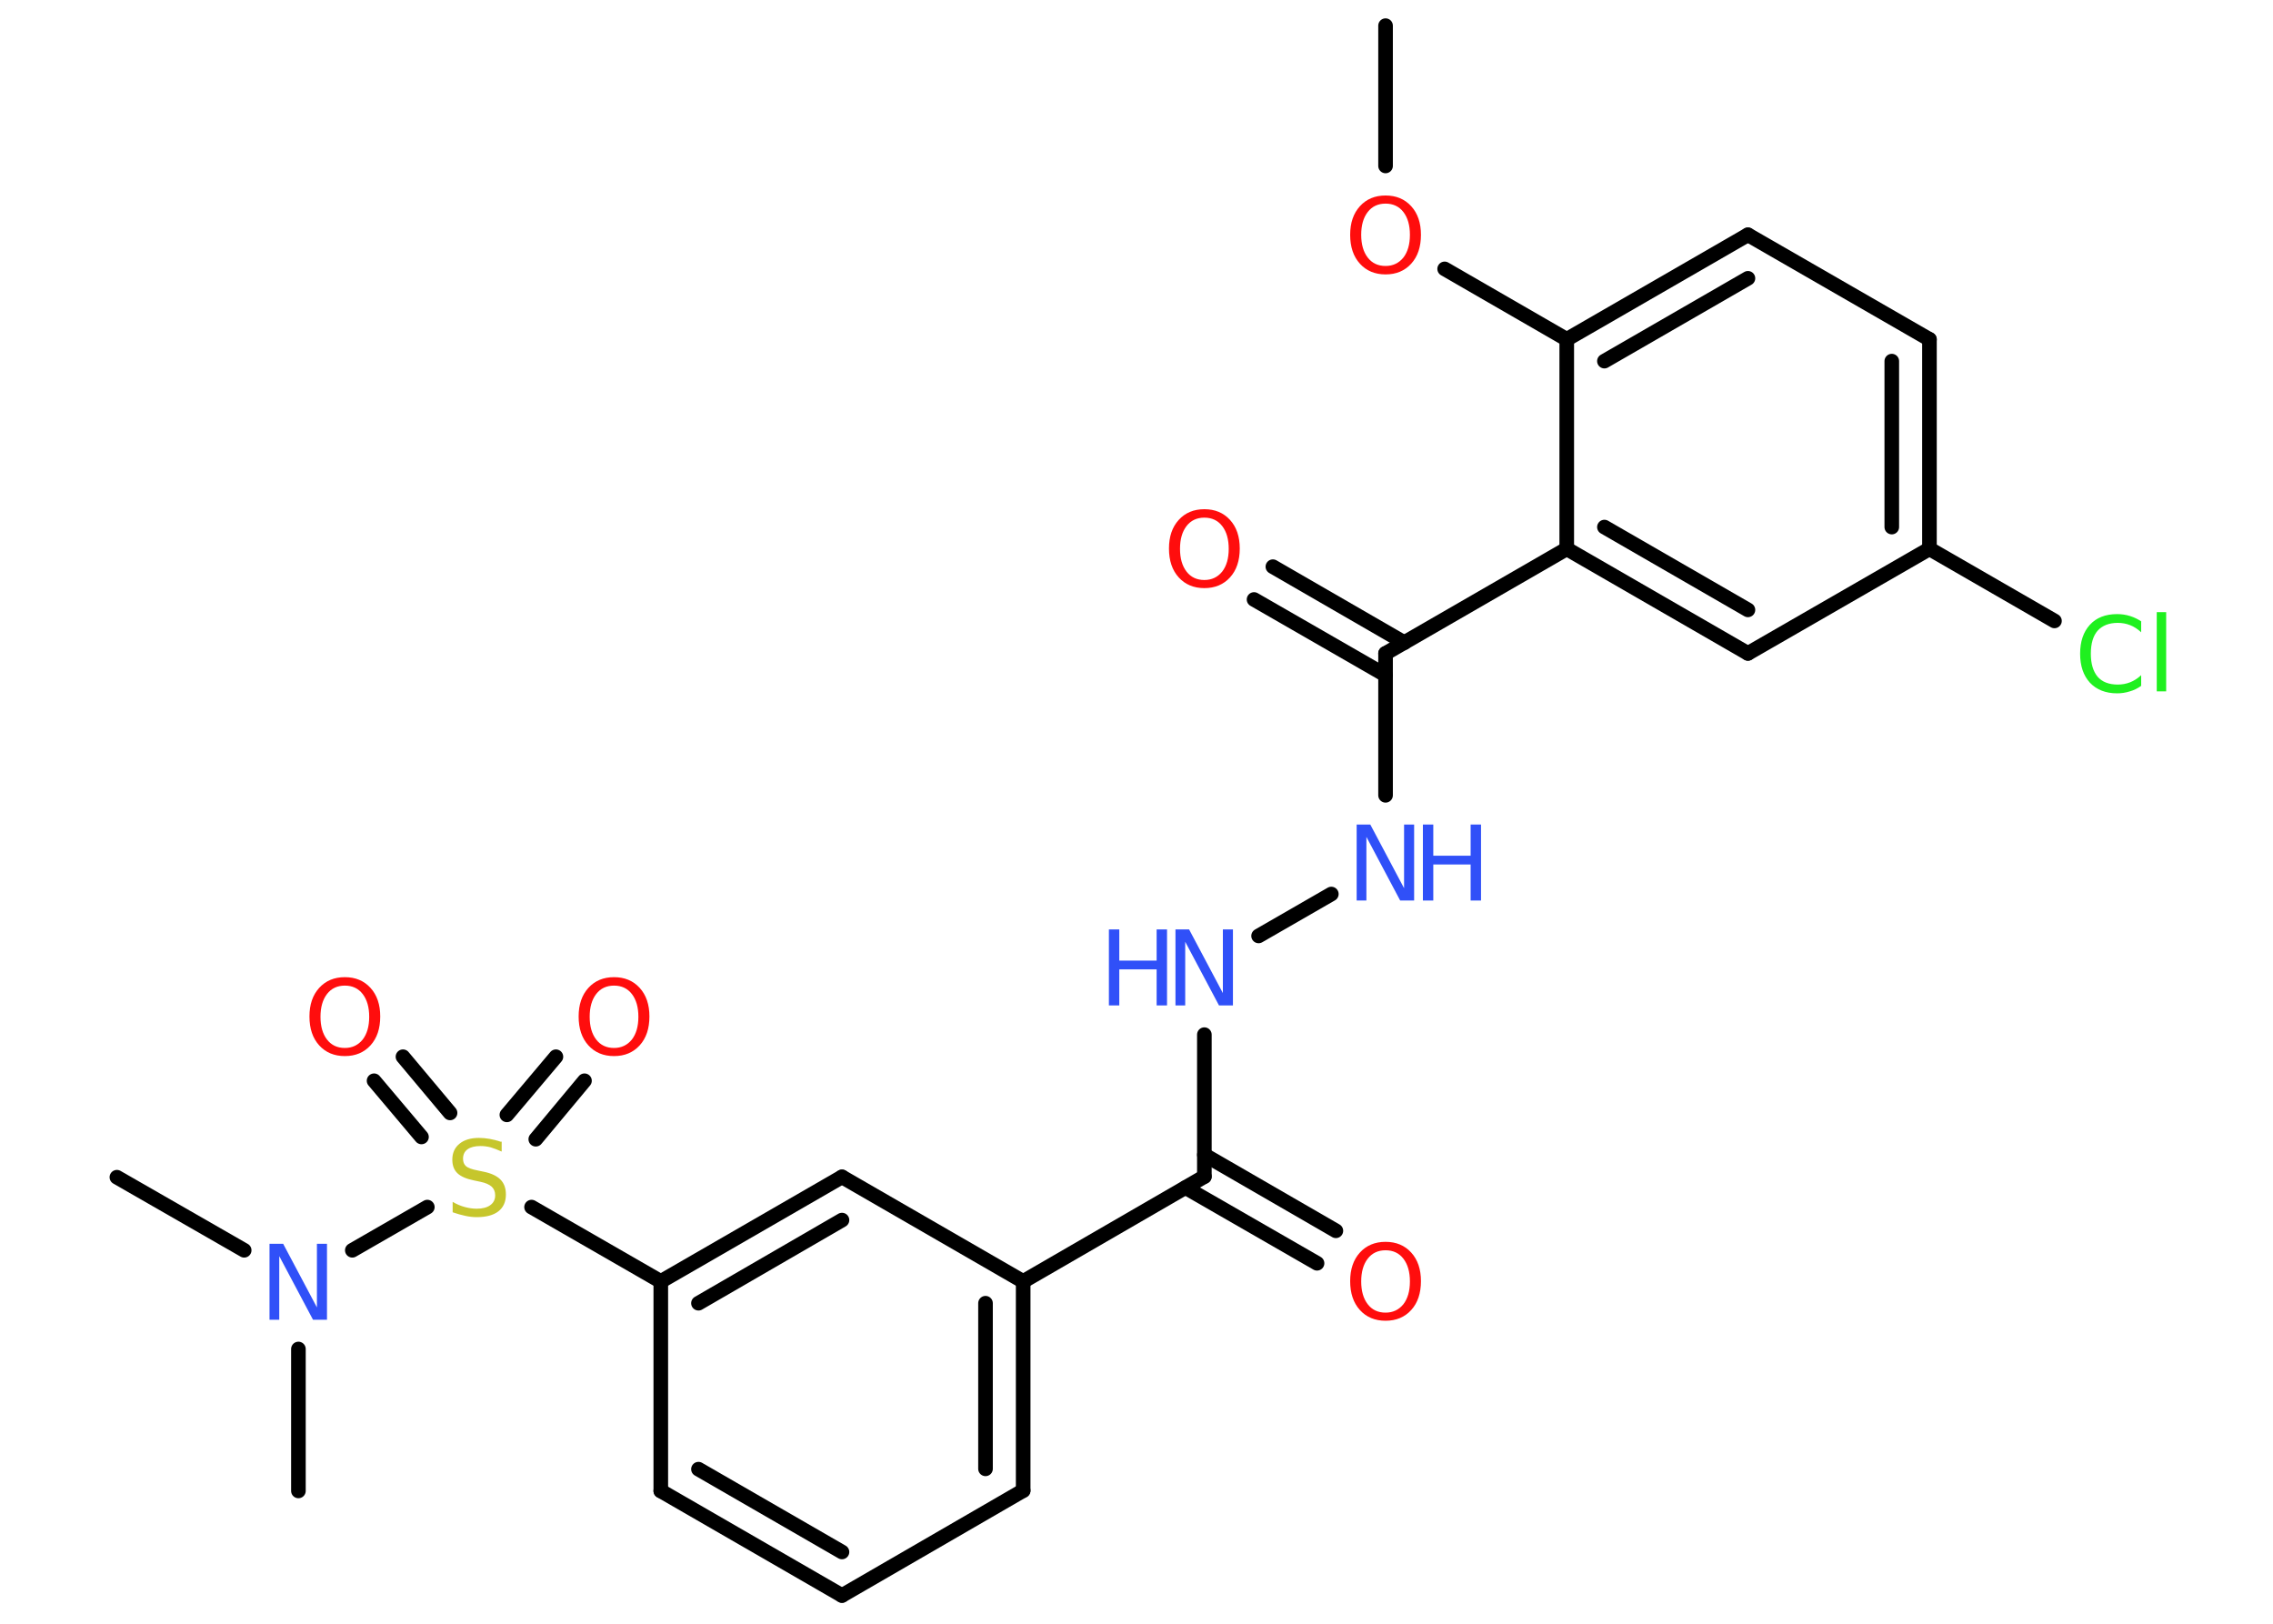 <?xml version='1.0' encoding='UTF-8'?>
<!DOCTYPE svg PUBLIC "-//W3C//DTD SVG 1.1//EN" "http://www.w3.org/Graphics/SVG/1.1/DTD/svg11.dtd">
<svg version='1.2' xmlns='http://www.w3.org/2000/svg' xmlns:xlink='http://www.w3.org/1999/xlink' width='70.0mm' height='50.0mm' viewBox='0 0 70.0 50.0'>
  <desc>Generated by the Chemistry Development Kit (http://github.com/cdk)</desc>
  <g stroke-linecap='round' stroke-linejoin='round' stroke='#000000' stroke-width='.45' fill='#FF0D0D'>
    <rect x='.0' y='.0' width='70.0' height='50.0' fill='#FFFFFF' stroke='none'/>
    <g id='mol1' class='mol'>
      <line id='mol1bnd1' class='bond' x1='42.67' y1='.79' x2='42.67' y2='5.11'/>
      <line id='mol1bnd2' class='bond' x1='44.49' y1='8.28' x2='48.25' y2='10.45'/>
      <g id='mol1bnd3' class='bond'>
        <line x1='53.83' y1='7.23' x2='48.25' y2='10.45'/>
        <line x1='53.83' y1='8.57' x2='49.41' y2='11.12'/>
      </g>
      <line id='mol1bnd4' class='bond' x1='53.83' y1='7.23' x2='59.42' y2='10.45'/>
      <g id='mol1bnd5' class='bond'>
        <line x1='59.42' y1='16.9' x2='59.42' y2='10.45'/>
        <line x1='58.26' y1='16.23' x2='58.26' y2='11.12'/>
      </g>
      <line id='mol1bnd6' class='bond' x1='59.42' y1='16.9' x2='63.27' y2='19.12'/>
      <line id='mol1bnd7' class='bond' x1='59.42' y1='16.9' x2='53.83' y2='20.12'/>
      <g id='mol1bnd8' class='bond'>
        <line x1='48.25' y1='16.9' x2='53.83' y2='20.12'/>
        <line x1='49.41' y1='16.23' x2='53.83' y2='18.78'/>
      </g>
      <line id='mol1bnd9' class='bond' x1='48.25' y1='10.45' x2='48.25' y2='16.9'/>
      <line id='mol1bnd10' class='bond' x1='48.25' y1='16.9' x2='42.67' y2='20.12'/>
      <g id='mol1bnd11' class='bond'>
        <line x1='42.67' y1='20.79' x2='38.62' y2='18.46'/>
        <line x1='43.25' y1='19.79' x2='39.2' y2='17.45'/>
      </g>
      <line id='mol1bnd12' class='bond' x1='42.67' y1='20.12' x2='42.67' y2='24.49'/>
      <line id='mol1bnd13' class='bond' x1='41.0' y1='27.53' x2='38.76' y2='28.82'/>
      <line id='mol1bnd14' class='bond' x1='37.09' y1='31.86' x2='37.09' y2='36.23'/>
      <g id='mol1bnd15' class='bond'>
        <line x1='37.09' y1='35.56' x2='41.14' y2='37.9'/>
        <line x1='36.51' y1='36.57' x2='40.56' y2='38.9'/>
      </g>
      <line id='mol1bnd16' class='bond' x1='37.09' y1='36.23' x2='31.51' y2='39.46'/>
      <g id='mol1bnd17' class='bond'>
        <line x1='31.51' y1='45.9' x2='31.51' y2='39.46'/>
        <line x1='30.35' y1='45.23' x2='30.35' y2='40.13'/>
      </g>
      <line id='mol1bnd18' class='bond' x1='31.51' y1='45.9' x2='25.93' y2='49.13'/>
      <g id='mol1bnd19' class='bond'>
        <line x1='20.35' y1='45.91' x2='25.93' y2='49.13'/>
        <line x1='21.51' y1='45.24' x2='25.93' y2='47.79'/>
      </g>
      <line id='mol1bnd20' class='bond' x1='20.35' y1='45.91' x2='20.35' y2='39.46'/>
      <line id='mol1bnd21' class='bond' x1='20.35' y1='39.46' x2='16.37' y2='37.17'/>
      <g id='mol1bnd22' class='bond'>
        <line x1='15.61' y1='34.33' x2='17.12' y2='32.54'/>
        <line x1='16.5' y1='35.08' x2='18.0' y2='33.28'/>
      </g>
      <g id='mol1bnd23' class='bond'>
        <line x1='12.98' y1='35.01' x2='11.52' y2='33.28'/>
        <line x1='13.86' y1='34.27' x2='12.41' y2='32.54'/>
      </g>
      <line id='mol1bnd24' class='bond' x1='13.16' y1='37.17' x2='10.85' y2='38.5'/>
      <line id='mol1bnd25' class='bond' x1='7.52' y1='38.5' x2='3.6' y2='36.25'/>
      <line id='mol1bnd26' class='bond' x1='9.19' y1='41.54' x2='9.19' y2='45.91'/>
      <g id='mol1bnd27' class='bond'>
        <line x1='25.93' y1='36.24' x2='20.35' y2='39.46'/>
        <line x1='25.93' y1='37.57' x2='21.51' y2='40.13'/>
      </g>
      <line id='mol1bnd28' class='bond' x1='31.51' y1='39.46' x2='25.93' y2='36.24'/>
      <path id='mol1atm2' class='atom' d='M42.67 6.27q-.35 .0 -.55 .26q-.2 .26 -.2 .7q.0 .44 .2 .7q.2 .26 .55 .26q.34 .0 .55 -.26q.2 -.26 .2 -.7q.0 -.44 -.2 -.7q-.2 -.26 -.55 -.26zM42.67 6.02q.49 .0 .79 .33q.3 .33 .3 .88q.0 .56 -.3 .89q-.3 .33 -.79 .33q-.49 .0 -.79 -.33q-.3 -.33 -.3 -.89q.0 -.55 .3 -.88q.3 -.33 .79 -.33z' stroke='none'/>
      <path id='mol1atm7' class='atom' d='M65.94 19.13v.34q-.16 -.15 -.34 -.22q-.18 -.07 -.38 -.07q-.4 .0 -.62 .24q-.21 .24 -.21 .71q.0 .46 .21 .71q.21 .24 .62 .24q.2 .0 .38 -.07q.18 -.07 .34 -.22v.33q-.17 .12 -.35 .17q-.19 .06 -.39 .06q-.53 .0 -.84 -.33q-.3 -.33 -.3 -.89q.0 -.56 .3 -.89q.3 -.33 .84 -.33q.21 .0 .4 .06q.19 .06 .35 .17zM66.42 18.85h.29v2.44h-.29v-2.44z' stroke='none' fill='#1FF01F'/>
      <path id='mol1atm11' class='atom' d='M37.09 15.94q-.35 .0 -.55 .26q-.2 .26 -.2 .7q.0 .44 .2 .7q.2 .26 .55 .26q.34 .0 .55 -.26q.2 -.26 .2 -.7q.0 -.44 -.2 -.7q-.2 -.26 -.55 -.26zM37.09 15.68q.49 .0 .79 .33q.3 .33 .3 .88q.0 .56 -.3 .89q-.3 .33 -.79 .33q-.49 .0 -.79 -.33q-.3 -.33 -.3 -.89q.0 -.55 .3 -.88q.3 -.33 .79 -.33z' stroke='none'/>
      <g id='mol1atm12' class='atom'>
        <path d='M41.78 25.39h.42l1.04 1.96v-1.96h.31v2.34h-.43l-1.04 -1.96v1.96h-.3v-2.34z' stroke='none' fill='#3050F8'/>
        <path d='M43.82 25.39h.32v.96h1.15v-.96h.32v2.34h-.32v-1.11h-1.15v1.11h-.32v-2.34z' stroke='none' fill='#3050F8'/>
      </g>
      <g id='mol1atm13' class='atom'>
        <path d='M36.2 28.62h.42l1.04 1.96v-1.96h.31v2.34h-.43l-1.04 -1.96v1.96h-.3v-2.34z' stroke='none' fill='#3050F8'/>
        <path d='M34.15 28.62h.32v.96h1.15v-.96h.32v2.34h-.32v-1.11h-1.15v1.11h-.32v-2.34z' stroke='none' fill='#3050F8'/>
      </g>
      <path id='mol1atm15' class='atom' d='M42.67 38.5q-.35 .0 -.55 .26q-.2 .26 -.2 .7q.0 .44 .2 .7q.2 .26 .55 .26q.34 .0 .55 -.26q.2 -.26 .2 -.7q.0 -.44 -.2 -.7q-.2 -.26 -.55 -.26zM42.67 38.24q.49 .0 .79 .33q.3 .33 .3 .88q.0 .56 -.3 .89q-.3 .33 -.79 .33q-.49 .0 -.79 -.33q-.3 -.33 -.3 -.89q.0 -.55 .3 -.88q.3 -.33 .79 -.33z' stroke='none'/>
      <path id='mol1atm21' class='atom' d='M15.45 35.15v.31q-.18 -.08 -.34 -.13q-.16 -.04 -.31 -.04q-.26 .0 -.4 .1q-.14 .1 -.14 .29q.0 .15 .09 .23q.09 .08 .35 .13l.19 .04q.35 .07 .52 .24q.17 .17 .17 .46q.0 .34 -.23 .52q-.23 .18 -.67 .18q-.17 .0 -.35 -.04q-.19 -.04 -.39 -.11v-.32q.19 .11 .38 .16q.19 .05 .36 .05q.27 .0 .42 -.11q.15 -.11 .15 -.3q.0 -.17 -.11 -.27q-.11 -.1 -.35 -.15l-.19 -.04q-.35 -.07 -.51 -.22q-.16 -.15 -.16 -.42q.0 -.31 .22 -.49q.22 -.18 .6 -.18q.16 .0 .33 .03q.17 .03 .35 .09z' stroke='none' fill='#C6C62C'/>
      <path id='mol1atm22' class='atom' d='M18.91 30.35q-.35 .0 -.55 .26q-.2 .26 -.2 .7q.0 .44 .2 .7q.2 .26 .55 .26q.34 .0 .55 -.26q.2 -.26 .2 -.7q.0 -.44 -.2 -.7q-.2 -.26 -.55 -.26zM18.91 30.09q.49 .0 .79 .33q.3 .33 .3 .88q.0 .56 -.3 .89q-.3 .33 -.79 .33q-.49 .0 -.79 -.33q-.3 -.33 -.3 -.89q.0 -.55 .3 -.88q.3 -.33 .79 -.33z' stroke='none'/>
      <path id='mol1atm23' class='atom' d='M10.62 30.35q-.35 .0 -.55 .26q-.2 .26 -.2 .7q.0 .44 .2 .7q.2 .26 .55 .26q.34 .0 .55 -.26q.2 -.26 .2 -.7q.0 -.44 -.2 -.7q-.2 -.26 -.55 -.26zM10.62 30.09q.49 .0 .79 .33q.3 .33 .3 .88q.0 .56 -.3 .89q-.3 .33 -.79 .33q-.49 .0 -.79 -.33q-.3 -.33 -.3 -.89q.0 -.55 .3 -.88q.3 -.33 .79 -.33z' stroke='none'/>
      <path id='mol1atm24' class='atom' d='M8.3 38.3h.42l1.04 1.96v-1.96h.31v2.34h-.43l-1.04 -1.96v1.96h-.3v-2.34z' stroke='none' fill='#3050F8'/>
    </g>
  </g>
</svg>

